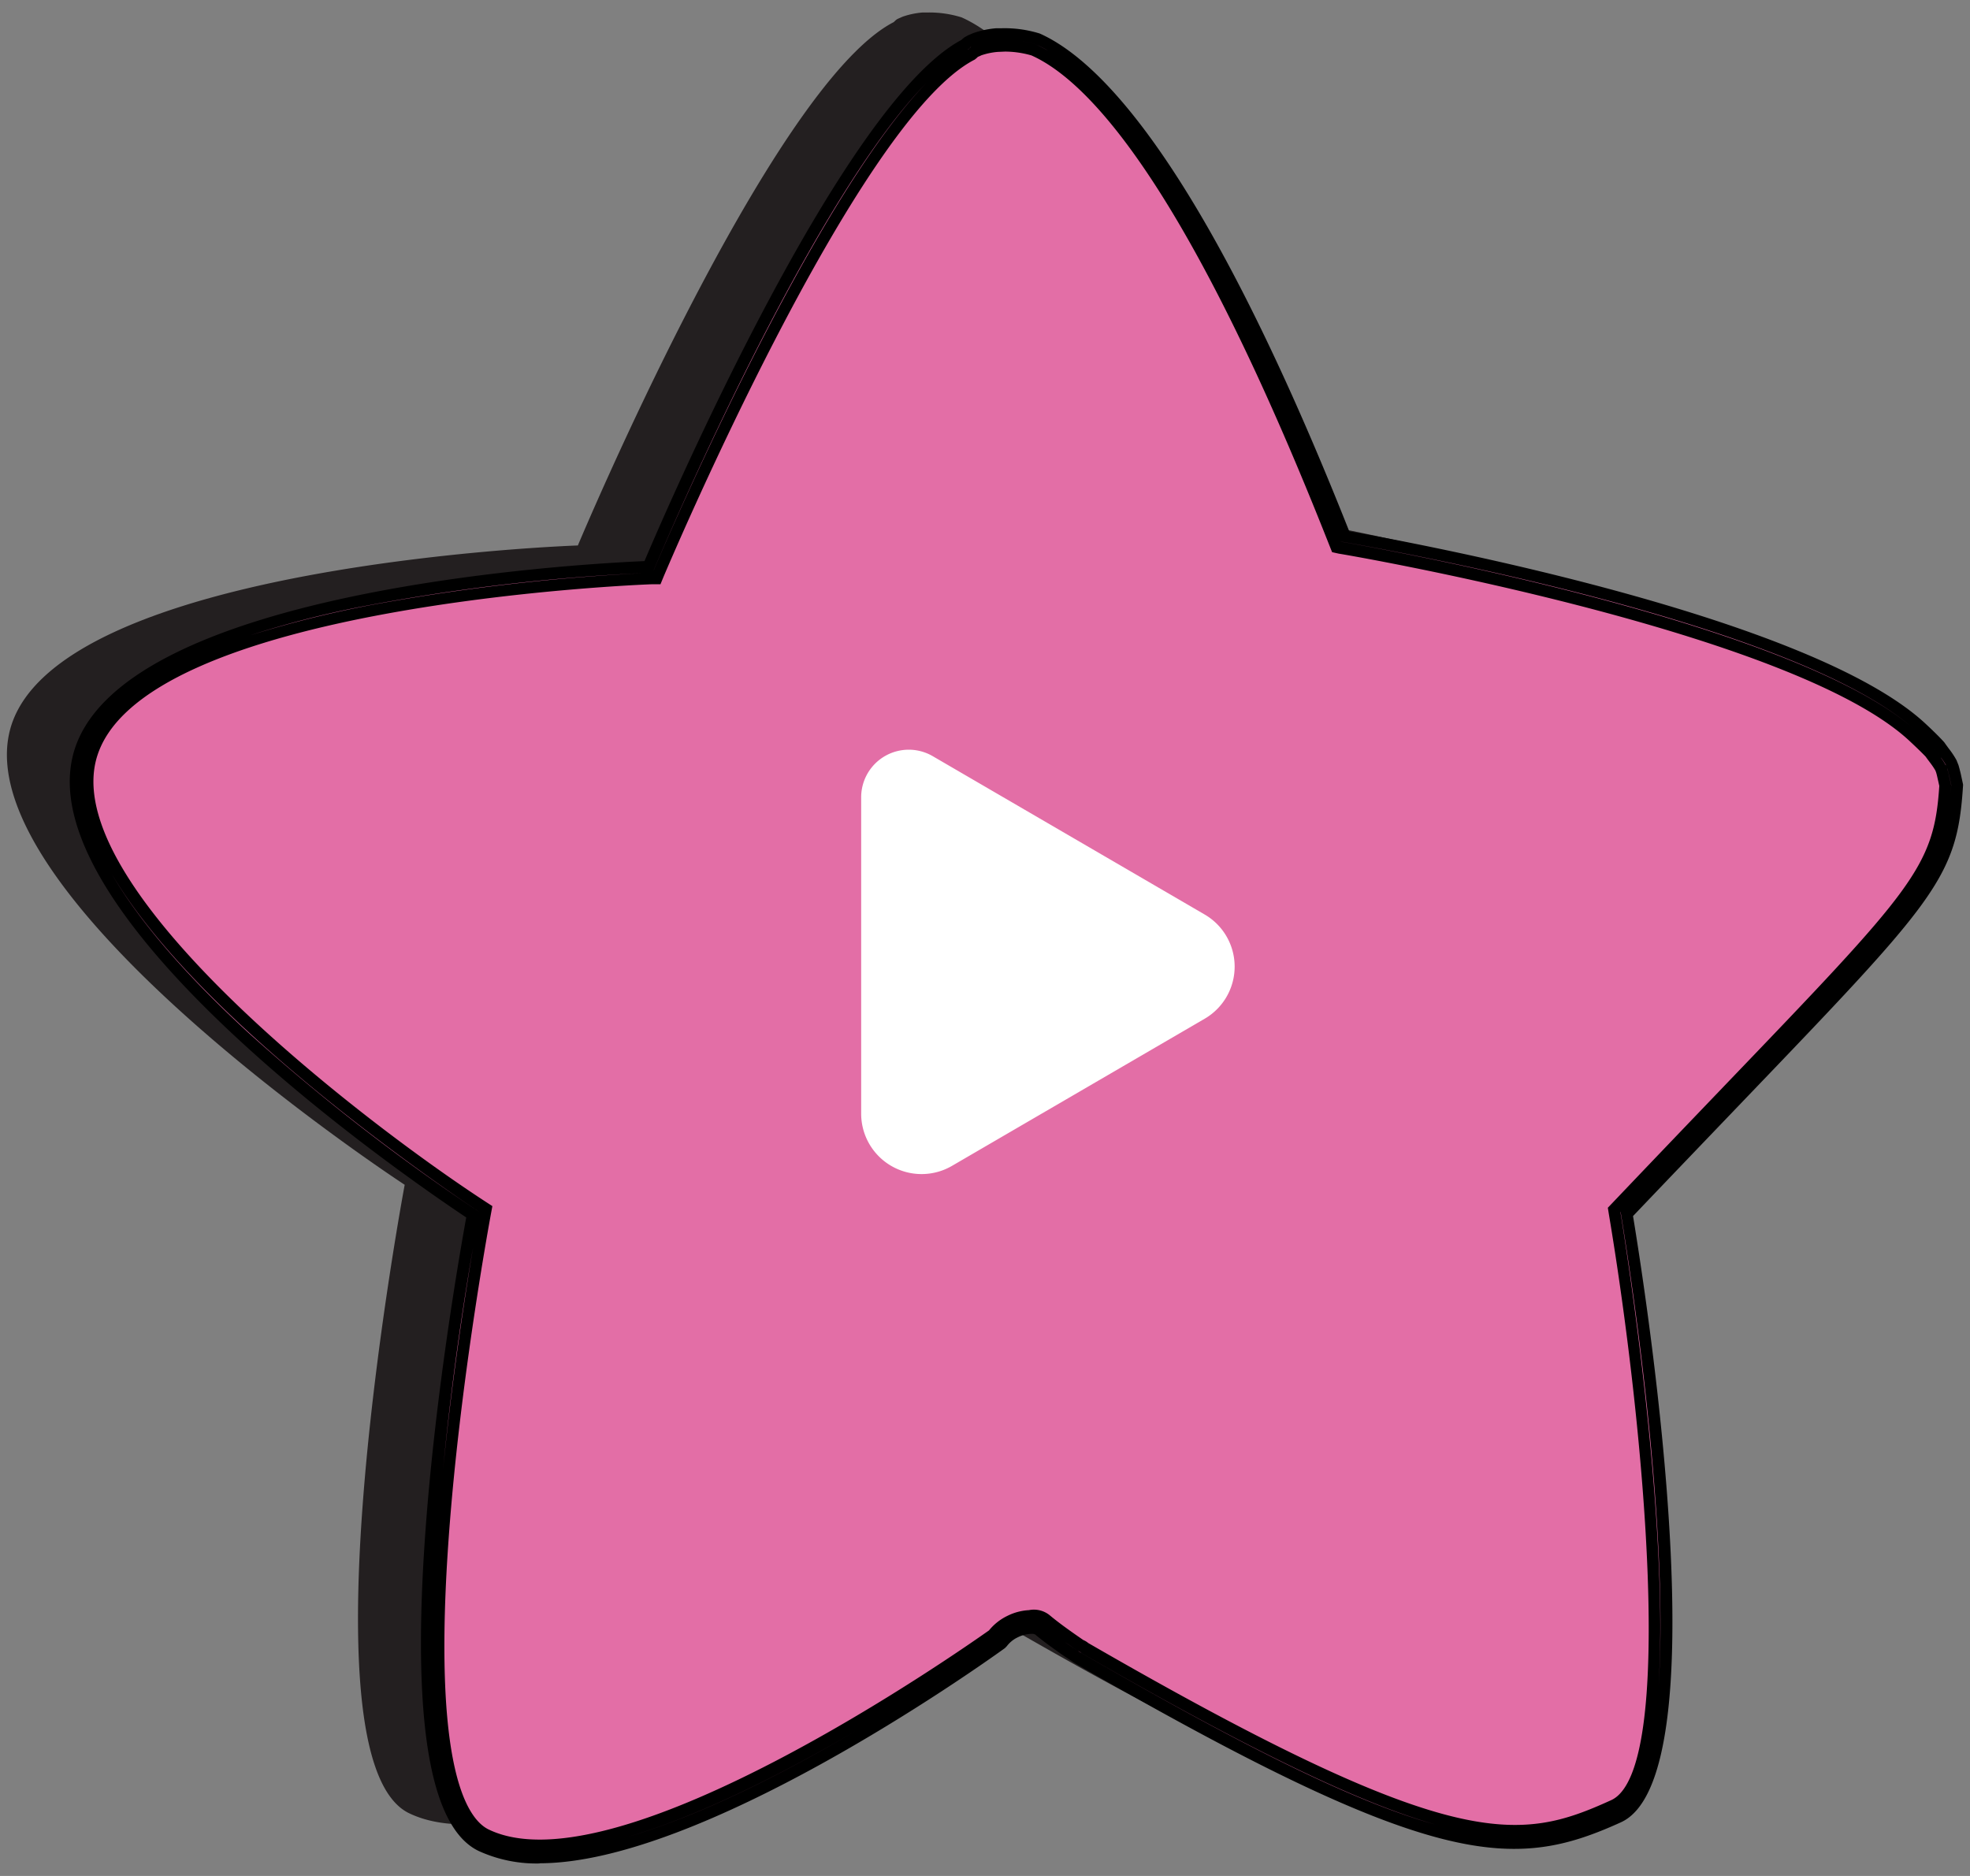 <svg id="Layer_2" data-name="Layer 2" xmlns="http://www.w3.org/2000/svg" width="315" height="300" viewBox="0 0 315 300"><rect x="0" y="0" width="315" height="300" fill="#808080" stroke="none"/><defs><style>.cls-1{fill:#231f20;}.cls-2{fill:#e36ea6;}.cls-3{fill:#fff;}</style></defs><path class="cls-1" d="M300.06,121.21l-.33-1.48c-.09-.37-.18-.74-.29-1.11,0-.06-.14-.34-.15-.44a.54.54,0,0,1-.05-.11c-.47-.89-1.15-1.64-1.7-2.48-.81-.89-1.75-1.81-2.8-2.8-19.34-18.13-92.3-30.53-92.3-30.53-22.77-57.74-39-75.14-48.68-79.48A17.29,17.29,0,0,0,148.24,2l-.74,0a12.84,12.84,0,0,0-3.12.65c-.21.08-.41.19-.63.27l-.31.15a3.38,3.38,0,0,0-.52.46C123.2,13.65,92.4,87.23,92.4,87.23S7.91,90.07,1.52,117.05s63.19,72.42,63.19,72.42-17.26,91.84.71,100.5c21.91,10.58,78.15-29.33,82.11-32.17a6.71,6.71,0,0,1,2.43-2,6.59,6.59,0,0,1,2.88-.75,2.09,2.09,0,0,1,1.92.44c1.7,1.42,3.53,2.67,5.31,4,.16.07.31.17.48.24a1.36,1.36,0,0,1,.34.23c58.63,33.87,70,32.45,85.57,25.36s.71-95.84.71-95.84C295,139.17,299,137.52,300.06,121.21Z"/><path class="cls-2" d="M312,125.56c-.11-.5-.21-1-.33-1.48s-.18-.75-.28-1.11a3.33,3.33,0,0,1-.16-.45l-.05-.11c-.47-.89-1.15-1.64-1.69-2.48-.81-.88-1.76-1.81-2.81-2.79-19.33-18.14-92.3-30.53-92.3-30.53-22.77-57.74-39-75.15-48.68-79.48a16.71,16.71,0,0,0-5.52-.76l-.73,0a12.84,12.84,0,0,0-3.12.65c-.21.09-.42.19-.64.27l-.31.15a4.19,4.19,0,0,0-.52.46C135.13,18,104.33,91.58,104.33,91.58S19.84,94.42,13.45,121.4s63.19,72.41,63.19,72.41-17.26,91.84.71,100.51c21.91,10.57,78.16-29.34,82.12-32.18a7.08,7.08,0,0,1,5.31-2.72,2.07,2.07,0,0,1,1.92.43c1.7,1.42,3.52,2.67,5.31,4,.16.08.31.17.47.24a1.21,1.21,0,0,1,.35.24c58.62,33.87,70,32.44,85.56,25.36s.71-95.85.71-95.85C307,143.51,311,141.86,312,125.56Z"/><path d="M86.28,297a21.3,21.3,0,0,1-9.34-1.87C59.12,286.58,74,203,75.6,194.26c-6.94-4.59-69.31-46.72-63.07-73.08S95.43,91,103.69,90.65c3.09-7.31,31.48-73.49,50.59-83.49.11-.1.28-.26.51-.44l.49-.25.42-.18.25-.11a13.73,13.73,0,0,1,3.41-.72l.76,0a18.24,18.24,0,0,1,5.85.8c9.84,4.4,26.24,21.73,49.09,79.54,7.15,1.25,73.59,13.17,92.26,30.69,1.25,1.17,2.13,2,2.86,2.84.29.43.51.73.73,1A13.27,13.27,0,0,1,312,122l.27.72c.12.4.21.78.3,1.17s.22,1,.33,1.46l0,.3c-.89,14.32-4.14,17.7-35.2,50.08-5.08,5.3-10.92,11.38-17.62,18.42,1.28,7.73,14.34,89.28-1.33,96.4-16.89,7.68-29.43,7.53-86.43-25.4l-.17-.14a4.86,4.86,0,0,1-.43-.23l-.3-.16-1.21-.88c-1.38-1-2.81-2-4.15-3.13a1.15,1.15,0,0,0-1-.26l-.27,0h0a5.68,5.68,0,0,0-2.45.65,5.76,5.76,0,0,0-2.08,1.69l-.21.21C154.6,266.8,111.65,297,86.28,297ZM160.7,7.3h-.5l-.71,0a12.21,12.21,0,0,0-2.86.59l-.15.07a4,4,0,0,1-.48.2l-.09,0a3.36,3.36,0,0,0-.36.31l-.27.21c-19.18,9.79-49.77,82.43-50.08,83.16l-.23.56-.61,0c-.84,0-83.83,3.12-90,29.09s62.09,71,62.78,71.41l.53.35-.12.62c0,.23-4.33,23.2-6.37,46.92-3.37,39.19,1.71,50.21,6.56,52.56,21.31,10.27,77.29-29.34,81-32a7.62,7.62,0,0,1,2.67-2.15,7.83,7.83,0,0,1,3.18-.84,3,3,0,0,1,2.65.66c1.29,1.07,2.69,2.07,4,3l1.33.93.18.09a3,3,0,0,1,.54.33c59,34.08,69.59,32.1,84.61,25.28,12.27-5.58,4.28-70.35.17-94.83l-.08-.47.33-.34c6.83-7.19,12.78-13.38,17.95-18.77,30.52-31.82,33.8-35.24,34.67-48.76l-.3-1.34c-.09-.35-.17-.71-.27-1.06a3,3,0,0,1-.14-.37,11.65,11.65,0,0,0-.94-1.42c-.24-.33-.48-.65-.71-1-.6-.64-1.45-1.49-2.66-2.62-18.9-17.74-91.08-30.17-91.8-30.29l-.53-.09-.2-.49c-22.72-57.62-38.74-74.75-48.18-79A16.45,16.45,0,0,0,160.7,7.3Z"/><path class="cls-2" d="M86.28,297a21.3,21.3,0,0,1-9.34-1.87C59.12,286.58,74,203,75.6,194.26c-6.94-4.59-69.31-46.72-63.07-73.08S95.43,91,103.69,90.65c3.09-7.31,31.48-73.48,50.59-83.49.11-.1.28-.26.51-.44l.49-.26a3.66,3.66,0,0,0,.4-.17l.28-.12a14,14,0,0,1,3.4-.71l.76,0a18,18,0,0,1,5.85.8c9.85,4.4,26.24,21.73,49.09,79.55,7.15,1.24,73.59,13.16,92.26,30.68,1.25,1.17,2.13,2,2.86,2.84.29.43.51.72.72,1A11.26,11.26,0,0,1,312,122l.27.71c.12.4.21.78.3,1.17l.36,1.62v.14c-.9,14.32-4.15,17.7-35.21,50.08-5.08,5.3-10.92,11.38-17.62,18.42,1.28,7.74,14.34,89.28-1.33,96.4-16.89,7.68-29.43,7.52-86.42-25.4l-.18-.14a4.86,4.86,0,0,1-.43-.23l-.3-.17-1.2-.86c-1.39-1-2.82-2-4.16-3.14a1.14,1.14,0,0,0-1-.26l-.27,0h0a6.21,6.21,0,0,0-4.54,2.34l-.21.21C154.6,266.8,111.65,297,86.28,297ZM160.71,7.3h-.51l-.71,0a12.21,12.21,0,0,0-2.86.59l-.17.08a3.71,3.71,0,0,1-.46.19l-.13.07a1.85,1.85,0,0,0-.31.29l-.28.21c-19.18,9.79-49.77,82.43-50.08,83.16l-.23.56-.61,0c-.84,0-83.83,3.12-90,29.09s62.09,71,62.78,71.41l.53.34-.12.63c0,.23-4.33,23.2-6.37,46.92-3.37,39.19,1.71,50.21,6.56,52.56,21.29,10.25,77.29-29.34,81-32a7.71,7.71,0,0,1,2.67-2.15,7.83,7.83,0,0,1,3.18-.84,3,3,0,0,1,2.65.66c1.29,1.07,2.69,2.08,4,3.05l1.32.92.18.1a2.14,2.14,0,0,1,.54.32c59,34.08,69.58,32.1,84.61,25.28,12.27-5.58,4.28-70.35.17-94.83l-.08-.47.33-.34c6.84-7.19,12.78-13.38,17.95-18.77,30.52-31.82,33.8-35.24,34.67-48.76l-.3-1.34c-.08-.35-.17-.71-.27-1.06a3,3,0,0,1-.14-.37,11.45,11.45,0,0,0-.95-1.43c-.24-.32-.48-.64-.7-1-.59-.64-1.44-1.48-2.66-2.62-18.9-17.74-91.08-30.16-91.8-30.29l-.53-.09-.2-.49c-22.72-57.62-38.74-74.75-48.18-79A16.43,16.43,0,0,0,160.71,7.3Z"/><path d="M86.26,298a22.16,22.16,0,0,1-9.73-2c-7.85-3.78-10.71-21-8.49-51.31,1.62-22.22,5.49-44.38,6.51-50C65.31,188.54,5.36,147.36,11.61,121,17.9,94.4,91.88,90.21,103.05,89.73c4.13-9.72,31.69-73.2,50.67-83.34a6.34,6.34,0,0,1,.49-.42l.63-.35c.27-.1.36-.15.45-.19l.29-.12a14.58,14.58,0,0,1,3.69-.79l.8,0a18.93,18.93,0,0,1,6.18.84c10,4.46,26.61,21.86,49.49,79.6,9.64,1.7,73.76,13.51,92.22,30.84,1.28,1.19,2.18,2.09,2.92,2.9.33.47.53.74.72,1a13.64,13.64,0,0,1,1.25,1.88l.32.81c.14.49.24.89.34,1.3l.38,1.76v.13c-.93,14.8-4.2,18.21-35.47,50.81-5,5.22-10.73,11.19-17.3,18.08,2.63,16,13.79,89.8-1.94,96.95-17.21,7.82-29.92,7.71-87.3-25.44l-2.19-1.46c-1.39-1-2.83-2-4.21-3.17l-.07,0-.22-.07-.28,0a5.11,5.11,0,0,0-2.18.56,4.7,4.7,0,0,0-1.73,1.4l-.31.32c-5,3.61-48.64,34.4-74.41,34.41h0ZM156.31,9.11s0,.08-.06.1l-.39.32c-19,9.7-49.48,82.05-49.79,82.78l-.46,1.12-1.22,0c-.83,0-83.12,3.13-89.09,28.36-5,21.15,43.33,58,62.37,70.4l1.06.69-.23,1.24c-.18,1-4.36,23.59-6.36,46.83-3.5,40.7,2.28,49.81,6,51.62,20.67,9.95,76.31-29.24,80-31.84a8.57,8.57,0,0,1,2.91-2.31,8.78,8.78,0,0,1,3.48-.93,4,4,0,0,1,3.38.87c1.26,1.05,2.65,2.05,4,3l1.31.91a3,3,0,0,1,.79.48c58.44,33.74,68.87,31.83,83.61,25.13,10.41-4.73,5.29-60.05-.38-93.8l-.15-.94.65-.68c6.66-7,12.47-13.06,17.54-18.35l.41-.43c30.29-31.57,33.55-35,34.4-48l-.27-1.2c-.07-.33-.15-.67-.25-1a1.79,1.79,0,0,1-.1-.26,12.57,12.57,0,0,0-.83-1.23c-.26-.34-.51-.68-.74-1-.48-.5-1.32-1.33-2.52-2.45-18.75-17.6-90.59-29.92-91.31-30L213,88.3l-.4-1C190,30,174.2,13,164.92,8.86a15.47,15.47,0,0,0-4.21-.61l-1.17.05a10.91,10.91,0,0,0-2.61.54c-.25.12-.43.2-.62.27Zm3,253.17c-4.79,3.42-35.42,24.85-59.77,31.71C123.91,287.14,154.48,265.71,159.27,262.28ZM172.35,264l.57.35c27.35,15.81,44.37,24,56.52,27.4-11.93-3.41-29-11.51-56.53-27.41a2,2,0,0,0-.42-.27Zm86.75-70.19h0c.11.65,7.9,47.64,6.11,75.73,1.39-21-2.43-53.46-6-75.26l-.08-.47.33-.34,2.68-2.81-3,3.15Zm-90.35,67.65c.68.51,1.37,1,2.05,1.49l1.44,1-1.43-1C170.12,262.46,169.43,262,168.75,261.46Zm-9,.34-.19.23-.09.11h0l.09-.11Zm4.72-2.37a6.58,6.58,0,0,0-2.15.54A6.6,6.6,0,0,1,164.46,259.43Zm.31,0h0Zm.17-.05-.07,0-.1,0,.14,0Zm-88.4-65v.09a464,464,0,0,0-7,57.15q.27-5.09.76-10.75C72.12,219.13,75.88,198,76.54,194.34ZM17.82,139.67c4.38,7.56,11.74,16.14,21.94,25.52a319.85,319.85,0,0,0,36.36,28.28l.52.34h0C76.09,193.45,32.51,164.84,17.82,139.67Zm264.86,29.5L277.05,175l-.41.44-.33.33c.25-.26.5-.51.74-.77Zm28.67-46.27c.14.45.23.81.31,1.17l.33,1.49v.13c-.06.9-.12,1.75-.21,2.57.09-.86.16-1.76.22-2.7l-.33-1.49c-.09-.37-.18-.74-.29-1.12Zm-1-1.72a10.54,10.54,0,0,1,.78,1.21l0-.07A9.25,9.25,0,0,0,310.37,121.18Zm-1-1.36c.24.35.43.62.62.87-.21-.28-.39-.53-.61-.86Zm-95-33.21c.74.12,71.34,12.24,91.56,29.86-19.4-16.94-83.68-28.49-91-29.77l-.53-.09Zm-110,5-.6,0a315.29,315.29,0,0,0-46.18,5.45A156.84,156.84,0,0,0,40,101.6a171,171,0,0,1,21.19-5.19,328.9,328.9,0,0,1,43.14-4.83Zm50.23-83.5c-18.8,10.13-46.85,75.5-50,82.94l-.07.18C106.91,85.51,135.84,18.18,154.56,8.08ZM163.5,6.6a16.53,16.53,0,0,1,2.08.49c.63.28,1.29.62,2,1a21.87,21.87,0,0,0-2-1A16.13,16.13,0,0,0,163.5,6.6Zm-8.93,1.48Zm.74-.57-.08,0-.29.28-.2.15.11-.06.13-.12a3.26,3.26,0,0,1,.32-.28Zm.58-.27-.27.11h0Zm.4-.18h0l-.21.09h0Zm3.86-.69Zm.51,0h0Z"/><path class="cls-3" d="M137.7,127.51V178.1a9.66,9.66,0,0,0,14.51,8.35l40.42-23.54a9.64,9.64,0,0,0,0-16.66l-43.48-25.32A7.61,7.61,0,0,0,137.7,127.51Z"/></svg>